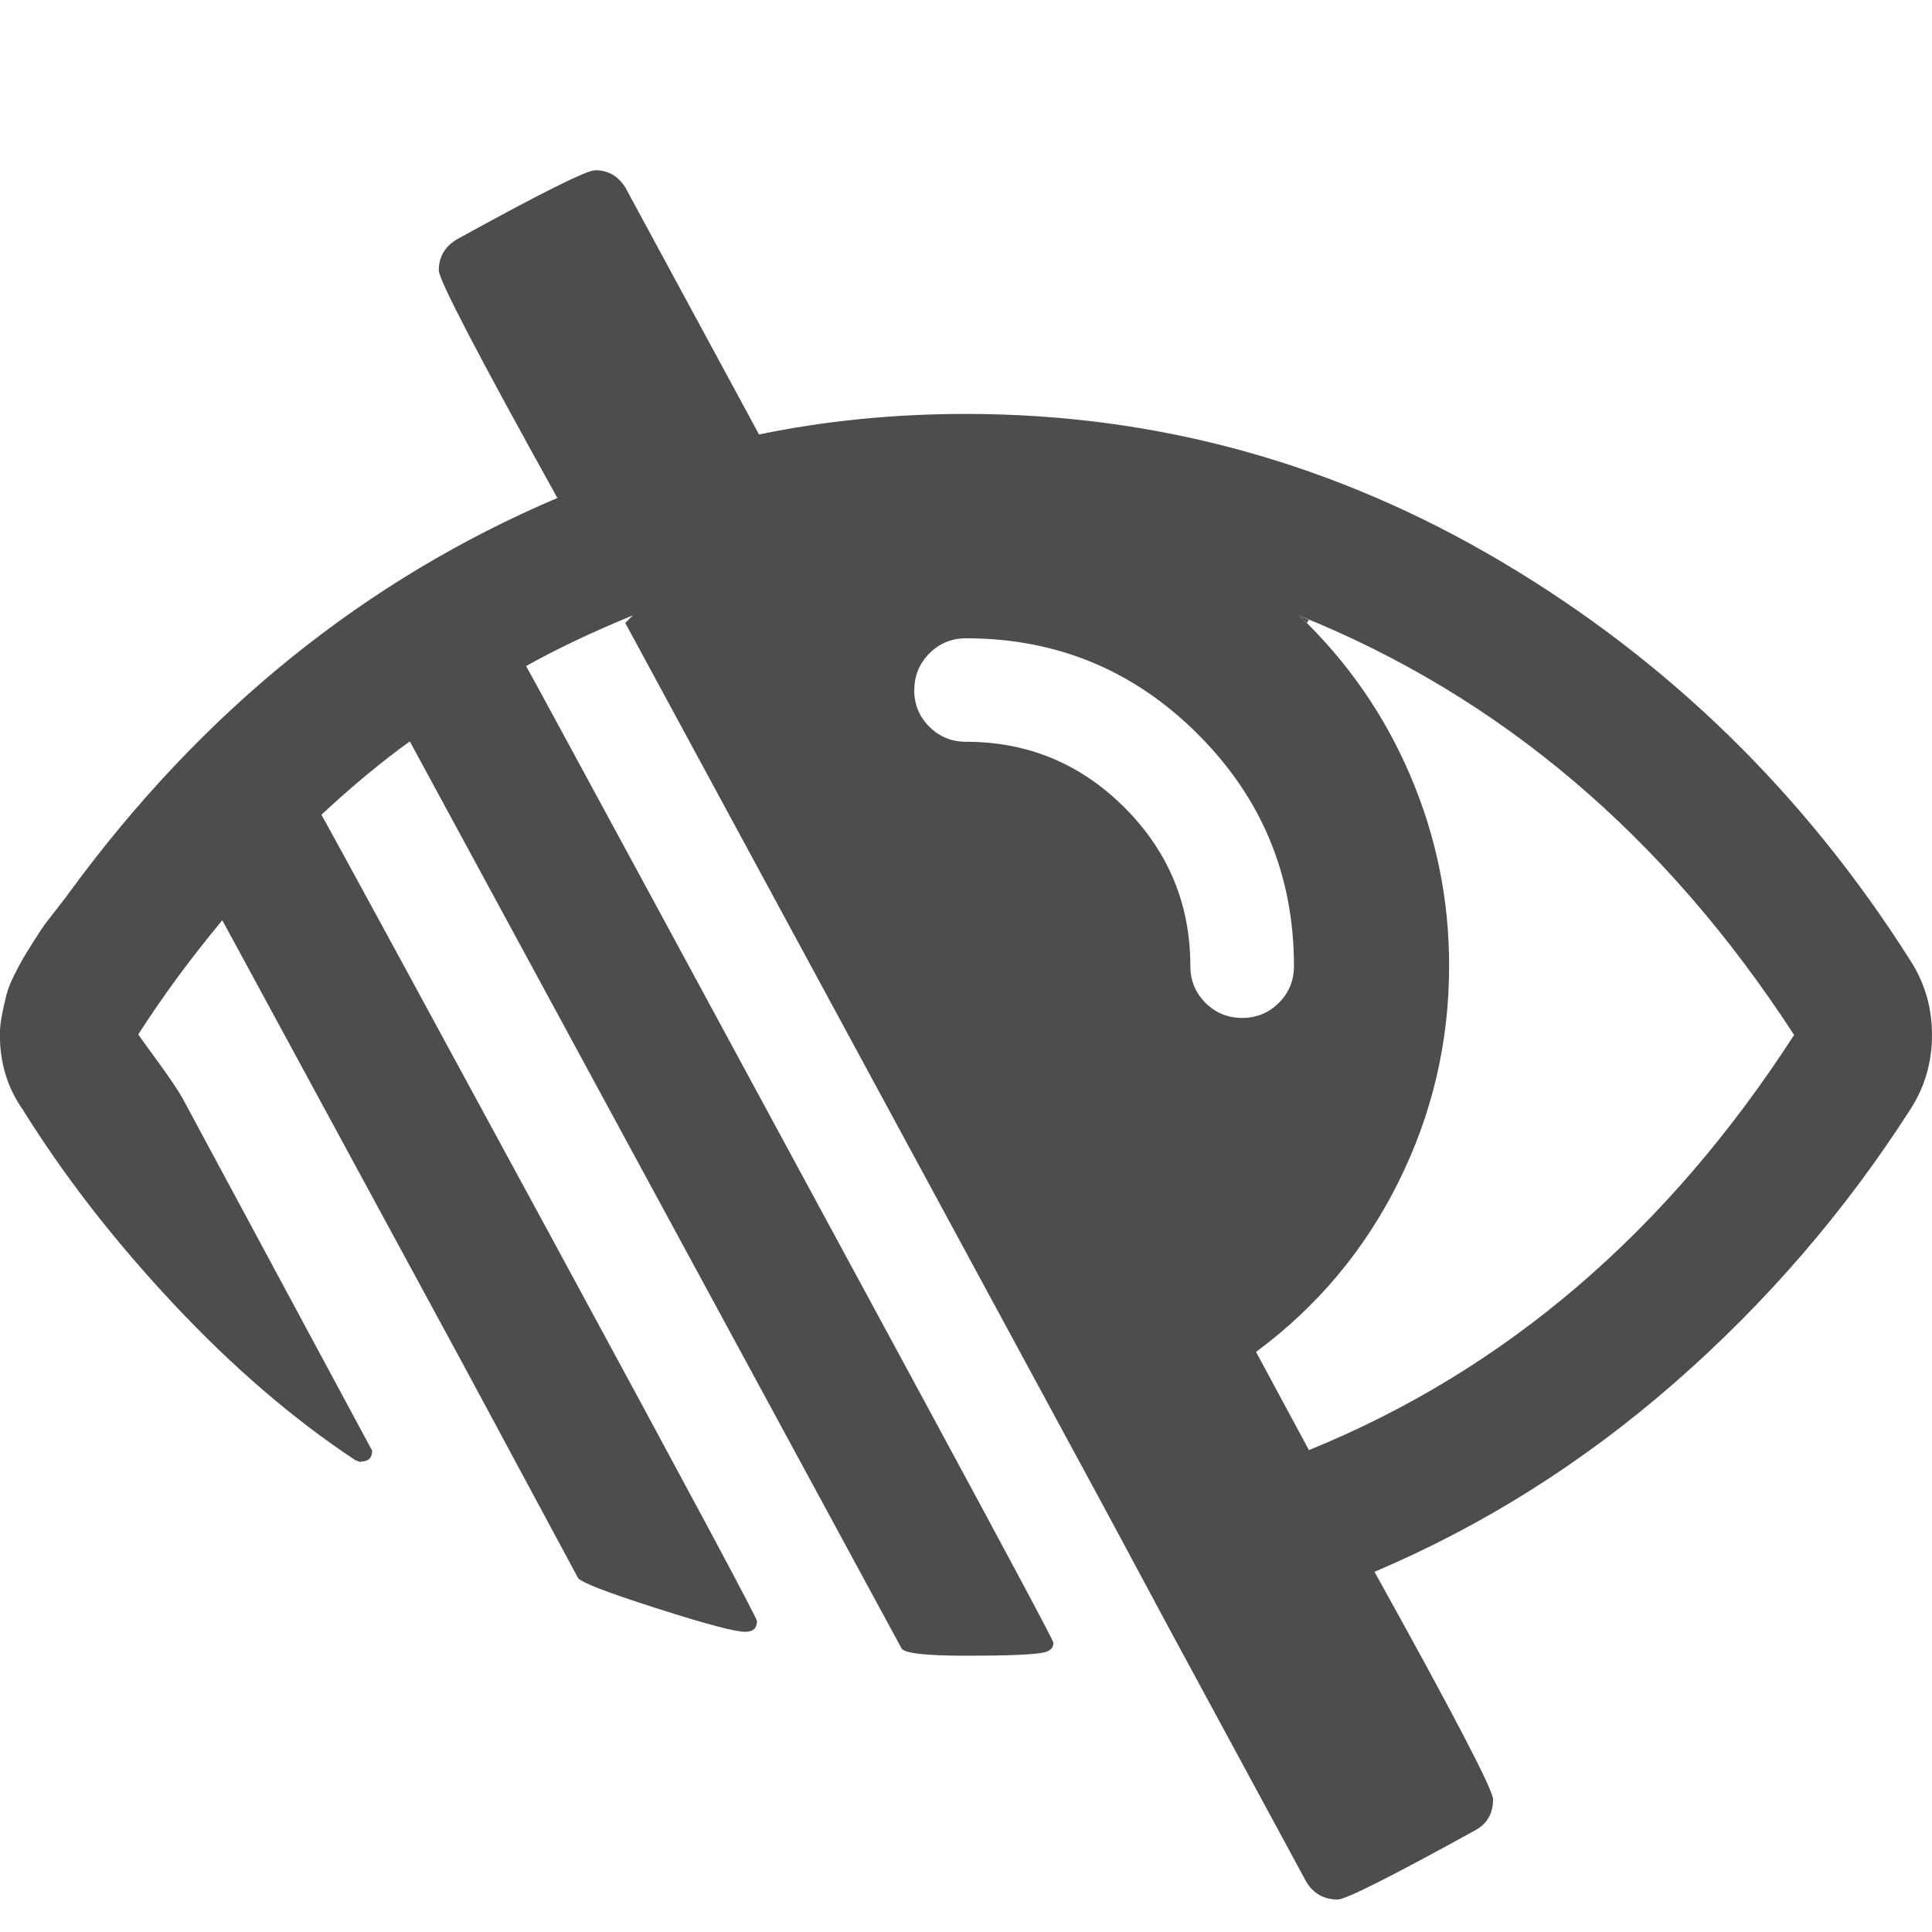 <?xml version="1.0" encoding="utf-8"?>
<!-- Generated by IcoMoon.io -->
<!DOCTYPE svg PUBLIC "-//W3C//DTD SVG 1.1//EN" "http://www.w3.org/Graphics/SVG/1.1/DTD/svg11.dtd">
<svg version="1.1" xmlns="http://www.w3.org/2000/svg" xmlns:xlink="http://www.w3.org/1999/xlink" width="16" height="16" viewBox="0 0 16 16">
<path fill="#4d4d4d" d="M2.991 12.107q-0.018 0-0.054-0.018-0.768-0.509-1.504-1.295t-1.246-1.607q-0.188-0.268-0.188-0.616 0-0.080 0.018-0.17t0.036-0.161 0.063-0.161 0.076-0.143 0.094-0.152 0.089-0.134 0.107-0.138 0.098-0.129q1.643-2.241 4.036-3.259-0.982-1.768-0.982-1.884 0-0.17 0.152-0.259 1.036-0.571 1.143-0.571 0.161 0 0.25 0.143l1.107 2.045q0.821-0.17 1.714-0.17 2.375 0 4.442 1.228t3.379 3.299q0.179 0.277 0.179 0.616t-0.179 0.616q-0.813 1.268-1.951 2.263t-2.487 1.567q0.982 1.768 0.982 1.884 0 0.179-0.152 0.259-1.036 0.571-1.134 0.571-0.17 0-0.259-0.143l-1.107-2.045-0.571-1.063-3.964-7.321 0.063-0.063q-0.518 0.214-0.884 0.42 0.027 0.045 1.134 2.089t2.17 4.009 1.063 1.991q0 0.063-0.080 0.080-0.116 0.027-0.643 0.027-0.509 0-0.536-0.063l-4.071-7.509q-0.348 0.25-0.732 0.607 0.214 0.384 1.911 3.513t1.696 3.165q0 0.089-0.098 0.089-0.125 0-0.737-0.196t-0.647-0.25l-0.946-1.759-2-3.688q-0.393 0.473-0.696 0.946 0.018 0.027 0.161 0.223t0.205 0.304l1.571 2.92q0 0.089-0.089 0.089zM10.402 11.196l0.438 0.813q2.438-0.991 4.018-3.438-1.607-2.473-4.098-3.473 0.598 0.571 0.92 1.326t0.321 1.576q0 0.946-0.42 1.79t-1.179 1.406zM7.571 5.714q0 0.179 0.125 0.304t0.304 0.125q0.768 0 1.313 0.545t0.545 1.313q0 0.179 0.125 0.304t0.304 0.125 0.304-0.125 0.125-0.304q0-1.125-0.795-1.92t-1.92-0.795q-0.179 0-0.304 0.125t-0.125 0.304zM10.839 5.134l-0.080-0.036 0.063 0.063z"></path>
</svg>
